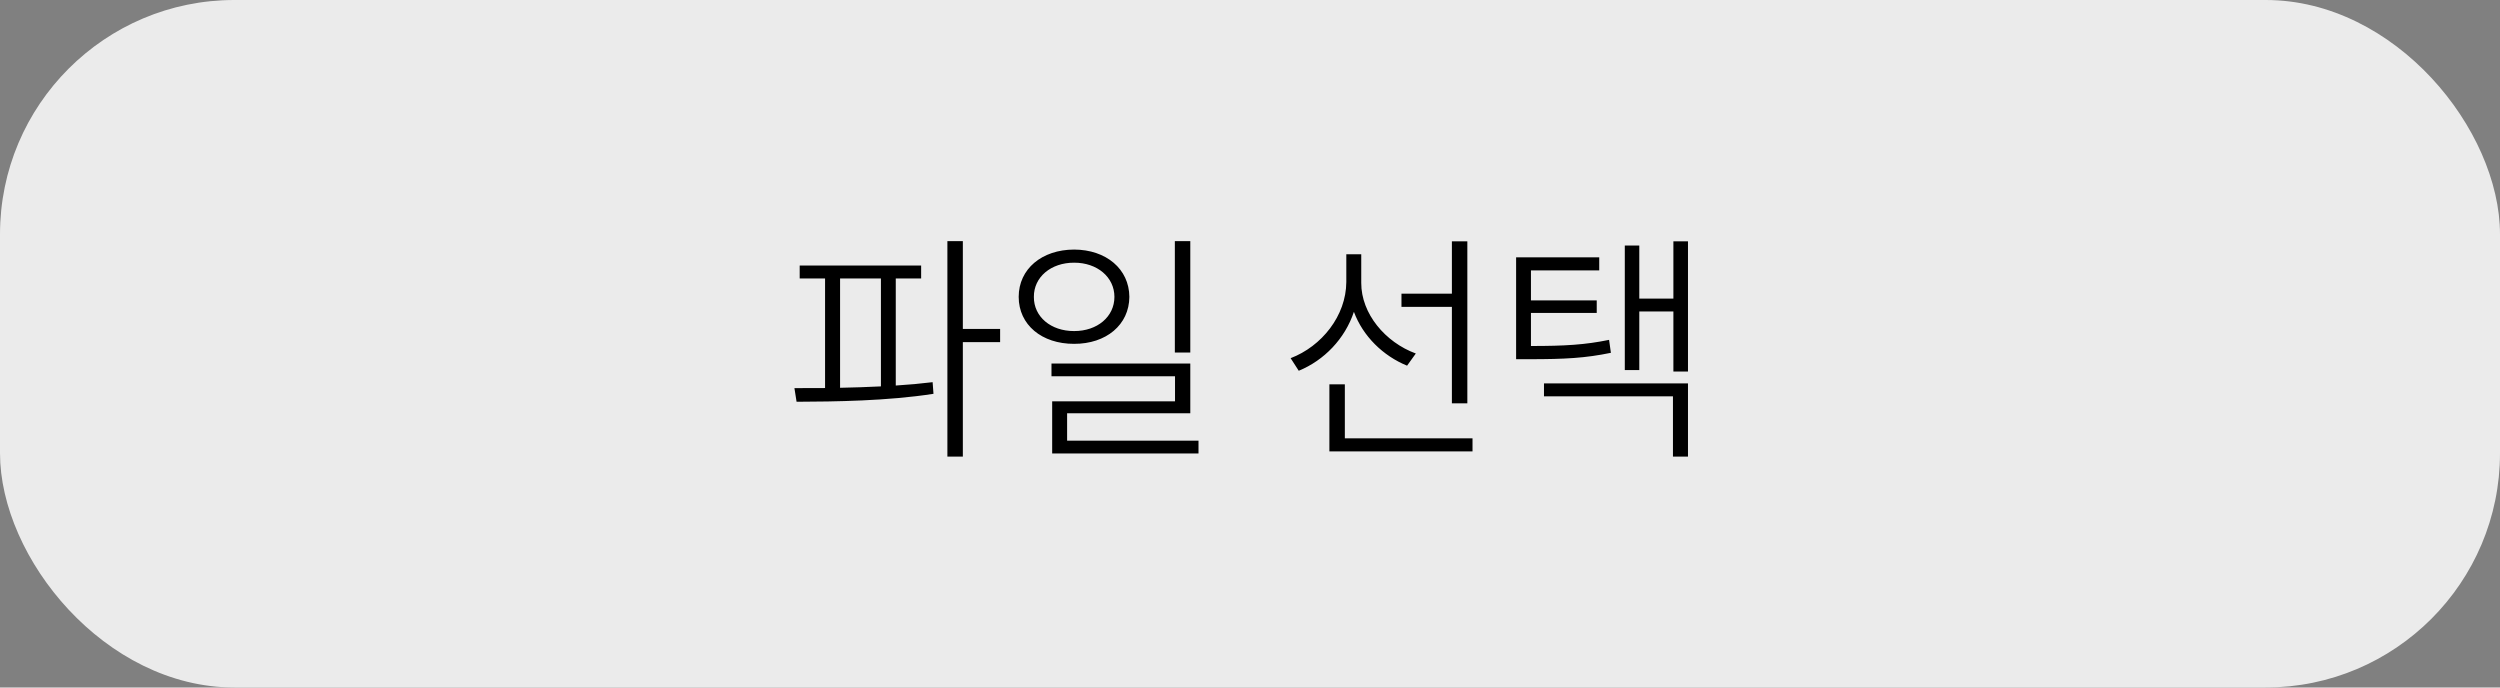 <svg width="160" height="44" viewBox="0 0 160 44" fill="none" xmlns="http://www.w3.org/2000/svg">
<rect x="0" y="0" width="160" height="44" fill="#808080" stroke="none"/>
<rect width="160" height="44" rx="15" fill="#EBEBEB"/>
<path d="M61.622 21.05H64.008V21.895H61.622V29.221H60.633V15.431H61.622V21.05ZM57.329 17.823V24.674C58.136 24.624 58.931 24.552 59.688 24.459L59.743 25.204C56.798 25.663 53.445 25.702 50.981 25.713L50.843 24.84C51.45 24.84 52.113 24.84 52.804 24.834V17.823H51.18V16.994H58.953V17.823H57.329ZM56.379 17.823H53.765V24.818C54.616 24.801 55.495 24.773 56.379 24.729V17.823ZM75.19 15.431H76.179V22.564H75.19V15.431ZM68.743 22.006C66.676 22.011 65.196 20.79 65.196 19C65.196 17.215 66.676 15.978 68.743 15.972C70.792 15.978 72.267 17.215 72.279 19C72.267 20.79 70.792 22.011 68.743 22.006ZM66.168 19C66.157 20.271 67.257 21.193 68.743 21.188C70.223 21.193 71.323 20.271 71.323 19C71.323 17.74 70.223 16.807 68.743 16.812C67.257 16.807 66.157 17.74 66.168 19ZM68.295 26.448V28.204H76.704V29.022H67.339V25.685H75.201V24.083H67.295V23.265H76.179V26.448H68.295ZM93.91 25.812H92.921V19.641H89.694V18.796H92.921V15.447H93.91V25.812ZM86.65 19.956C86.076 21.685 84.744 23.061 83.12 23.729L82.6 22.923C84.584 22.166 86.153 20.215 86.164 18.05V16.271H87.12V18.105C87.114 20.072 88.656 21.906 90.612 22.624L90.053 23.403C88.523 22.779 87.23 21.525 86.65 19.956ZM86.07 24.597V28.055H94.241V28.89H85.081V24.597H86.07ZM107.097 19.11V15.447H108.031V23.779H107.097V19.934H104.915V23.685H103.987V15.713H104.915V19.11H107.097ZM102.981 21.751L103.097 22.58C101.467 22.917 100.169 22.989 97.876 22.989H97.031V16.47H102.351V17.304H97.981V19.227H102.191V20.028H97.981V22.144C100.163 22.144 101.451 22.066 102.981 21.751ZM107.069 25.365H98.815V24.536H108.031V29.221H107.069V25.365Z" fill="black"/>
</svg>
